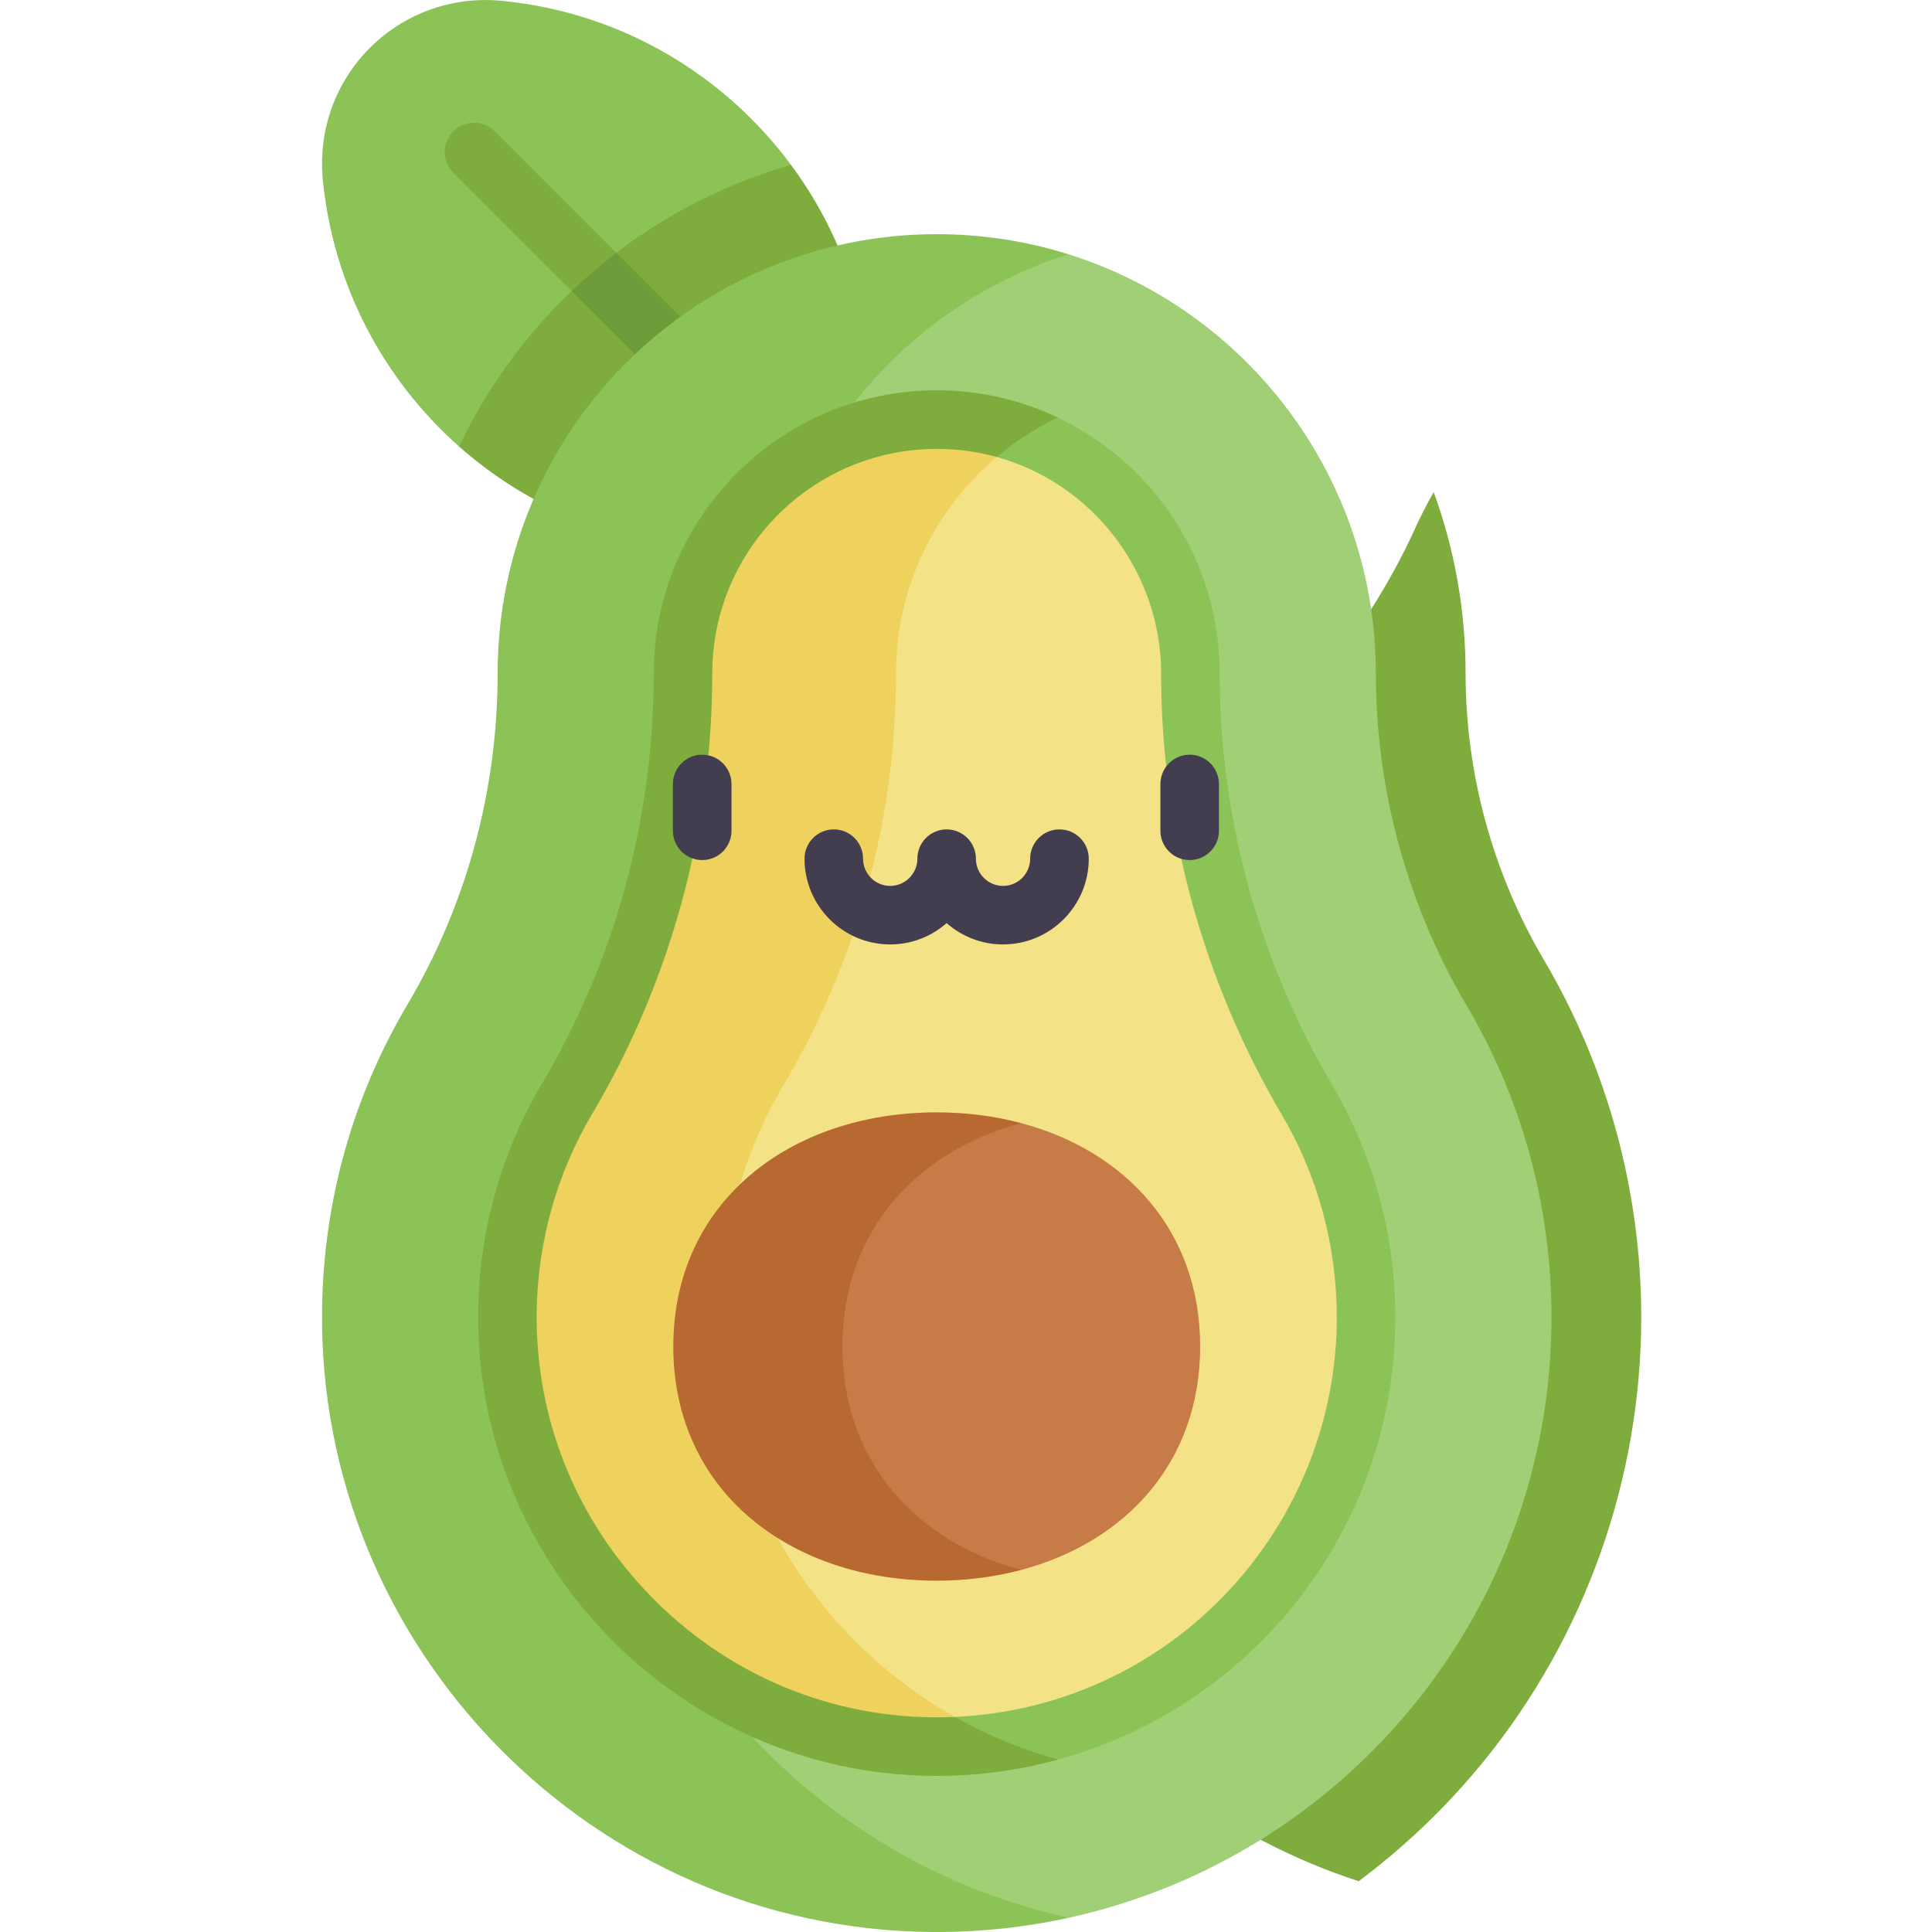 <svg width="24" height="24" viewBox="0 0 24 24" fill="none" xmlns="http://www.w3.org/2000/svg">
<g clip-path="url(#clip0_127_1785)">
<path d="M9.826 2.048C9.007 0.943 7.736 0.159 6.242 0.011C4.953 -0.118 3.882 0.953 4.011 2.242C4.142 3.557 4.77 4.72 5.702 5.546C8.42 6.602 10.553 4.937 9.826 2.048Z" fill="#8CC357"/>
<path d="M10.404 3.049C10.251 2.694 10.056 2.358 9.826 2.048C8.005 2.57 6.505 3.861 5.702 5.546C5.985 5.796 6.295 6.016 6.629 6.199C9.422 7.733 11.458 5.81 10.404 3.049Z" fill="#7EAD3E"/>
<path d="M6.145 1.631C6.003 1.489 5.773 1.489 5.631 1.631C5.489 1.773 5.489 2.003 5.631 2.145L7.101 3.615C7.582 4.097 8.042 3.789 7.655 3.141L6.145 1.631Z" fill="#7EAD3E"/>
<path d="M9.93 5.93C10.072 5.788 10.072 5.558 9.93 5.416L7.655 3.141C7.462 3.289 7.277 3.448 7.101 3.615L9.415 5.93C9.558 6.072 9.788 6.072 9.93 5.93Z" fill="#6F9C3B"/>
<path d="M18.424 21.888C19.69 20.334 20.388 18.372 20.388 16.364C20.388 14.8 19.97 13.266 19.181 11.928C18.543 10.845 18.206 9.612 18.206 8.364C18.206 7.585 18.071 6.827 17.81 6.113C17.728 6.257 17.651 6.406 17.581 6.56C17.422 6.91 17.238 7.246 17.033 7.568C12.816 12 9.81 17.273 15.661 22.854C16.058 23.064 16.465 23.235 16.878 23.369C17.449 22.942 17.97 22.445 18.424 21.888Z" fill="#7EAD3E"/>
<path d="M19.273 16.363C19.273 14.951 18.889 13.628 18.22 12.493C17.483 11.242 17.091 9.817 17.091 8.364C17.091 5.934 15.494 3.856 13.274 3.159C9.164 3.159 7.829 5.913 7.829 8.364C7.829 9.783 7.46 11.209 6.71 12.476C6.053 13.584 5.668 14.873 5.648 16.25C5.595 19.931 7.202 23.823 13.277 23.823C16.703 23.073 19.273 20.02 19.273 16.363Z" fill="#A0CF76"/>
<path d="M7.273 16.25C7.293 14.873 7.678 13.584 8.335 12.476C9.086 11.209 9.454 9.784 9.454 8.364C9.454 5.913 11.066 3.852 13.274 3.159C12.758 2.997 12.208 2.909 11.636 2.909C8.636 2.909 6.182 5.339 6.182 8.364C6.182 9.784 5.813 11.209 5.063 12.476C4.406 13.584 4.021 14.873 4.001 16.25C3.939 20.473 7.359 23.97 11.582 24C12.164 24.004 12.731 23.943 13.277 23.823C9.813 23.062 7.22 19.932 7.273 16.25Z" fill="#8CC357"/>
<path d="M17.333 16.363C17.333 15.346 17.062 14.348 16.549 13.478C15.635 11.926 15.151 10.157 15.151 8.364C15.151 6.963 14.329 5.752 13.141 5.188C10.404 5.188 9.454 6.963 9.454 8.364C9.454 10.167 8.974 11.931 8.064 13.465C7.561 14.313 7.287 15.286 7.273 16.278C7.235 18.924 8.994 21.858 13.146 21.858C15.561 21.198 17.333 18.99 17.333 16.363Z" fill="#8CC357"/>
<path d="M8.95 16.278C8.964 15.286 9.238 14.313 9.741 13.465C10.65 11.931 11.131 10.167 11.131 8.364C11.131 6.963 11.954 5.752 13.141 5.187C12.685 4.97 12.175 4.848 11.636 4.848C9.698 4.848 8.121 6.425 8.121 8.364C8.121 10.167 7.641 11.931 6.731 13.465C6.228 14.313 5.954 15.286 5.94 16.278C5.895 19.429 8.447 22.038 11.595 22.061H11.636C12.159 22.061 12.665 21.99 13.145 21.858C10.706 21.187 8.912 18.924 8.95 16.278Z" fill="#7EAD3E"/>
<path d="M9.729 8.364C9.729 10.167 9.249 11.931 8.339 13.465C7.836 14.313 7.562 15.286 7.548 16.278C7.517 18.433 8.727 20.945 11.861 21.328C12.231 21.311 12.598 21.254 12.954 21.157C15.104 20.569 16.606 18.598 16.606 16.364C16.606 15.476 16.37 14.605 15.923 13.847C14.942 12.183 14.424 10.287 14.424 8.364C14.424 7.294 13.798 6.305 12.829 5.844C12.684 5.775 12.535 5.72 12.382 5.677C10.087 6.113 9.729 7.287 9.729 8.364Z" fill="#F4E386"/>
<path d="M11.131 8.364C11.131 7.287 11.618 6.323 12.382 5.677C12.141 5.61 11.892 5.576 11.636 5.576C11.454 5.576 11.276 5.594 11.103 5.627C9.82 5.877 8.848 7.009 8.848 8.364C8.848 10.298 8.332 12.19 7.357 13.836C6.918 14.575 6.68 15.423 6.667 16.289C6.648 17.618 7.154 18.878 8.091 19.835C8.538 20.292 9.056 20.652 9.619 20.904C10.235 21.18 10.906 21.328 11.598 21.333H11.636C11.711 21.333 11.786 21.331 11.861 21.328C10.103 20.333 8.919 18.432 8.95 16.278C8.964 15.286 9.238 14.313 9.741 13.465C10.65 11.931 11.131 10.167 11.131 8.364Z" fill="#EFD15E"/>
<path d="M14.909 16.727C14.909 15.287 13.979 14.296 12.687 13.952C10.525 13.952 9.341 15.287 9.341 16.727C9.341 18.167 9.745 19.502 12.687 19.502C13.979 19.158 14.909 18.167 14.909 16.727Z" fill="#C77C48"/>
<path d="M10.465 16.727C10.465 15.287 11.395 14.296 12.687 13.952C12.357 13.864 12.004 13.818 11.636 13.818C9.829 13.818 8.364 14.92 8.364 16.727C8.364 18.535 9.829 19.636 11.636 19.636C12.004 19.636 12.357 19.59 12.687 19.502C11.395 19.158 10.465 18.167 10.465 16.727Z" fill="#B86932"/>
<path d="M8.723 9.375C8.522 9.375 8.359 9.538 8.359 9.739V10.32C8.359 10.521 8.522 10.684 8.723 10.684C8.924 10.684 9.087 10.521 9.087 10.32V9.739C9.086 9.538 8.924 9.375 8.723 9.375Z" fill="#423E4F"/>
<path d="M14.779 9.375C14.578 9.375 14.415 9.538 14.415 9.739V10.32C14.415 10.521 14.578 10.684 14.779 10.684C14.979 10.684 15.142 10.521 15.142 10.32V9.739C15.142 9.538 14.979 9.375 14.779 9.375Z" fill="#423E4F"/>
<path d="M13.161 10.303C12.96 10.303 12.797 10.466 12.797 10.667C12.797 10.853 12.646 11.005 12.46 11.005C12.274 11.005 12.123 10.853 12.123 10.667C12.123 10.466 11.96 10.303 11.759 10.303C11.559 10.303 11.396 10.466 11.396 10.667C11.396 10.853 11.244 11.005 11.058 11.005C10.873 11.005 10.721 10.853 10.721 10.667C10.721 10.466 10.559 10.303 10.358 10.303C10.157 10.303 9.994 10.466 9.994 10.667C9.994 11.254 10.471 11.732 11.058 11.732C11.327 11.732 11.572 11.632 11.759 11.467C11.947 11.632 12.192 11.732 12.46 11.732C13.047 11.732 13.525 11.254 13.525 10.667C13.525 10.466 13.362 10.303 13.161 10.303Z" fill="#423E4F"/>
</g>
<defs>
<clipPath id="clip0_127_1785">
<rect width="24" height="24" fill="white"/>
</clipPath>
</defs>
</svg>
